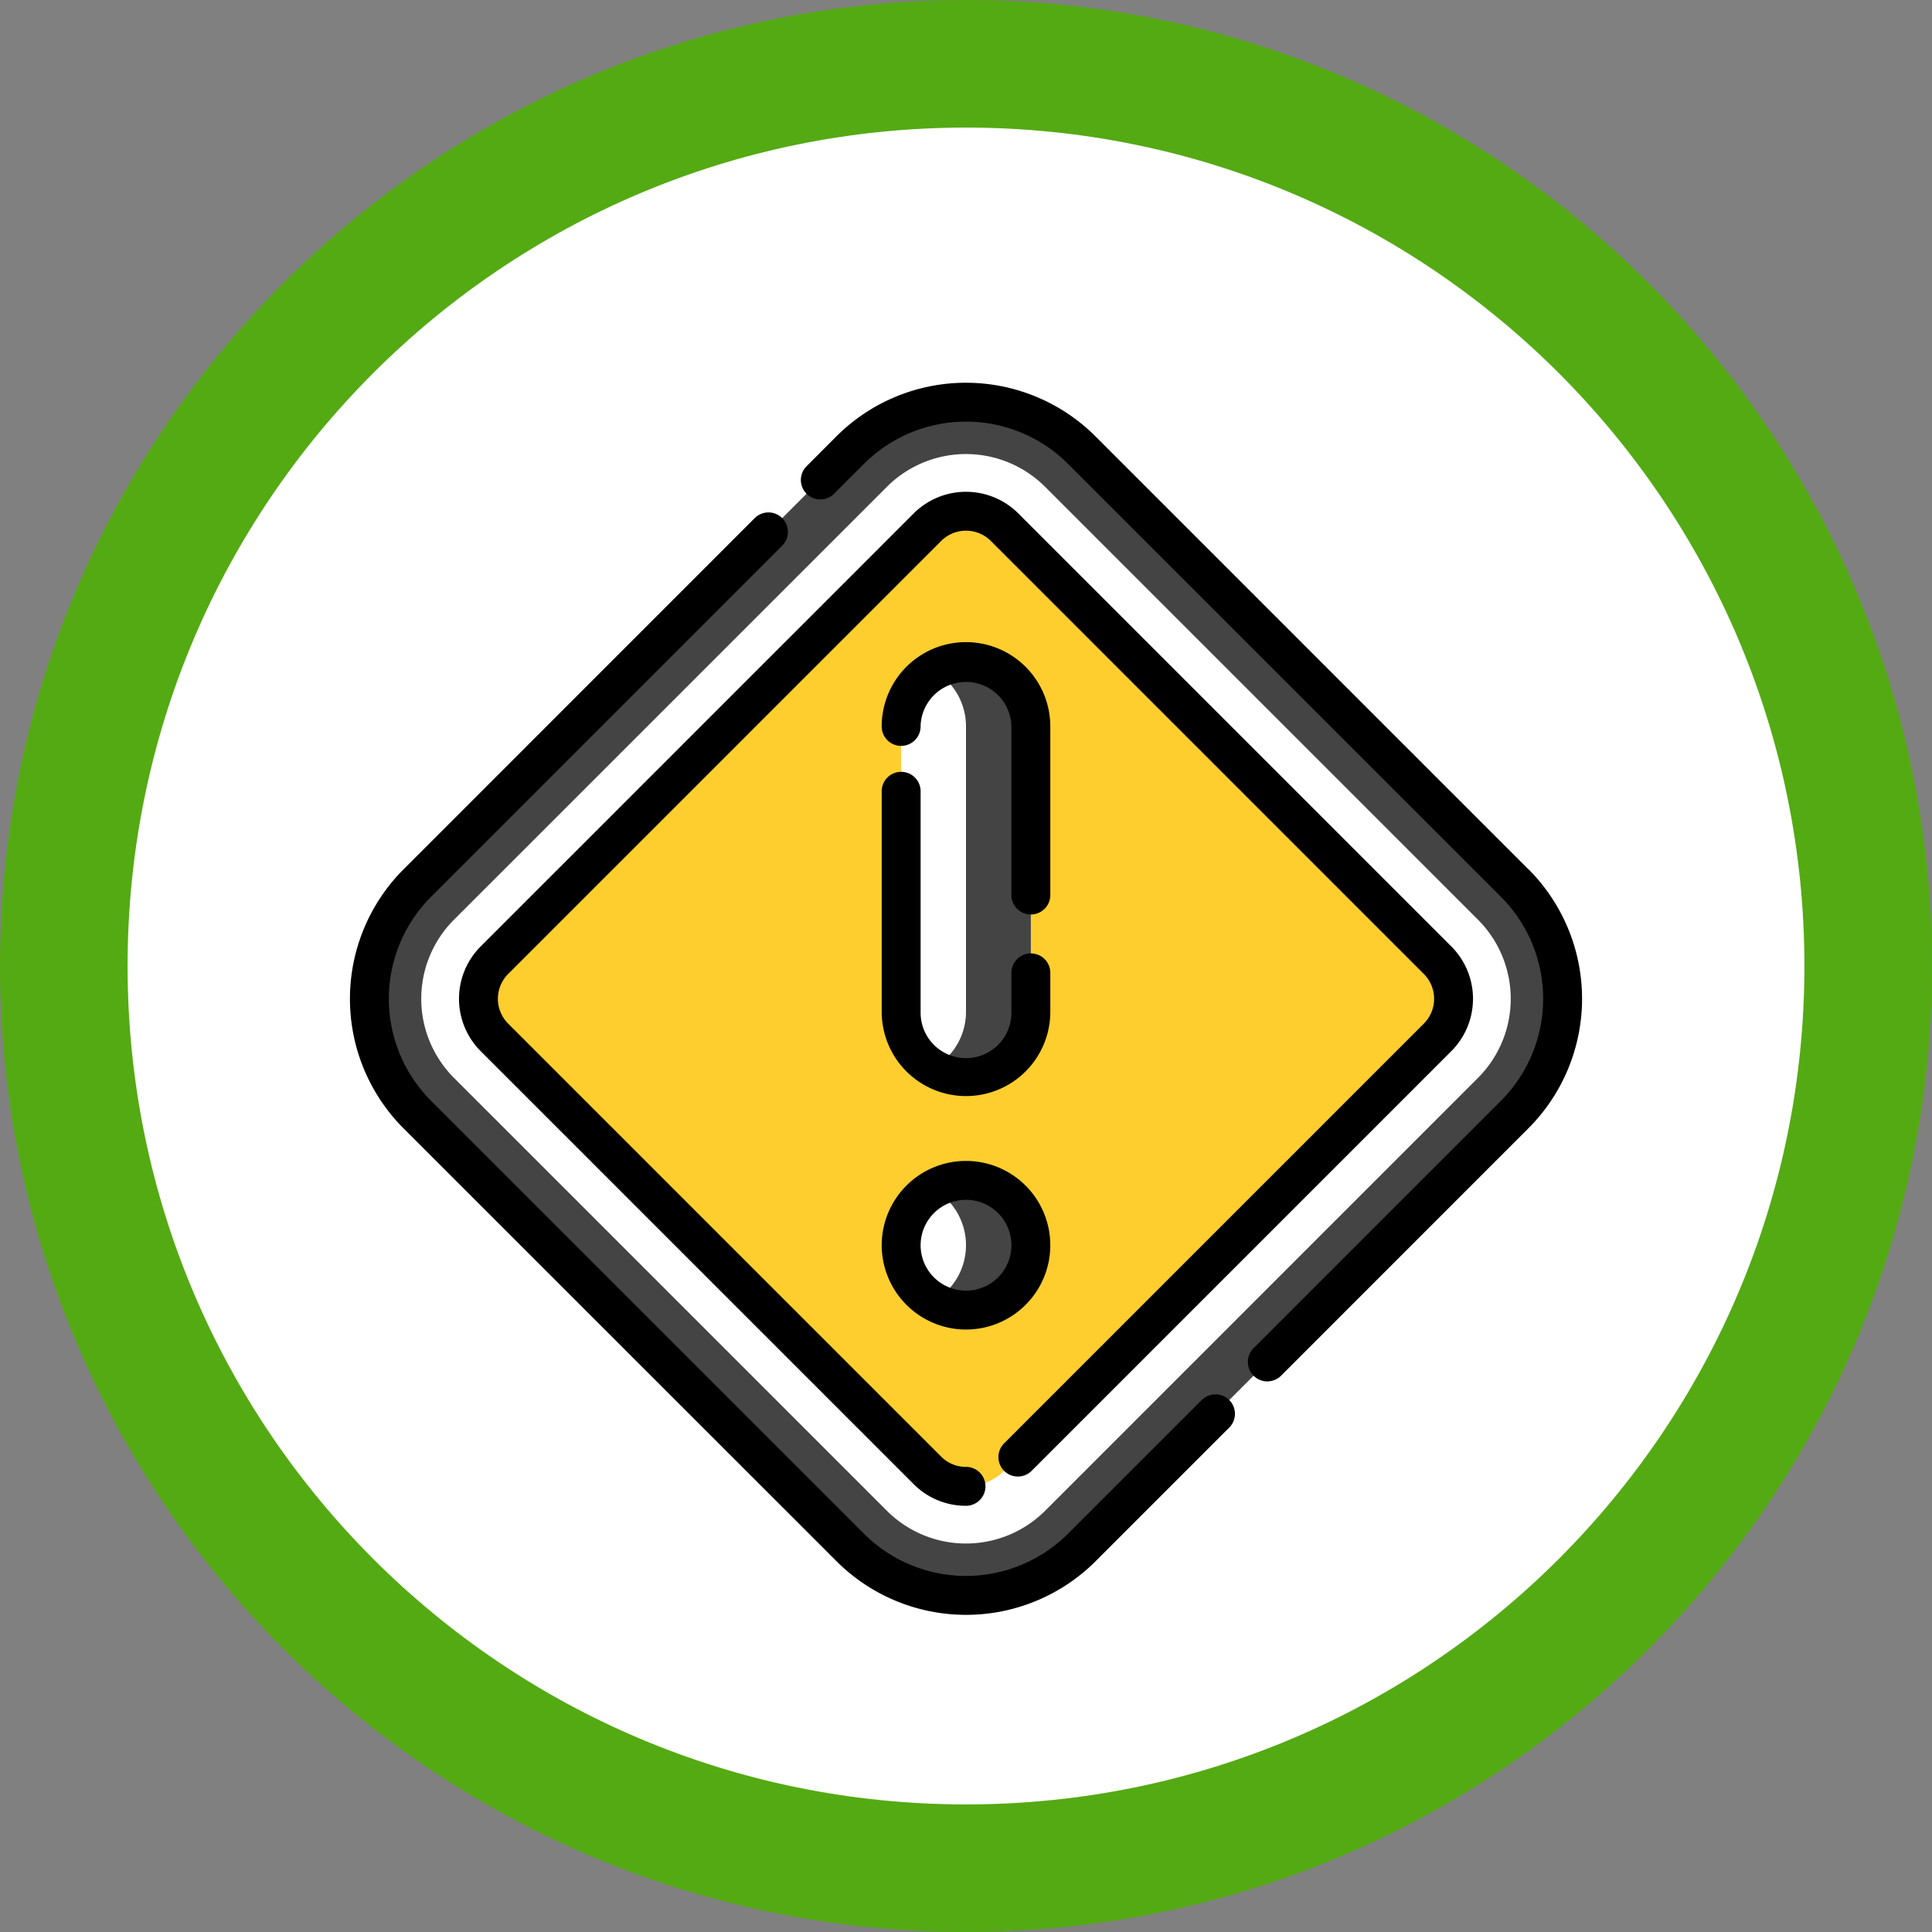 <svg xmlns="http://www.w3.org/2000/svg" width="106" height="106" viewBox="0 0 106 106">
  <rect x="0" y="0" width="106" height="106" fill="#808080" stroke="none"/>
  <g id="Grupo_149425" data-name="Grupo 149425" transform="translate(-353 -757.322)">
    <g id="Grupo_149409" data-name="Grupo 149409">
      <g id="Trazado_191625" data-name="Trazado 191625" transform="translate(360 764.322)" fill="#fff">
        <path d="M 46 95.5 C 39.319 95.5 32.836 94.191 26.731 91.609 C 20.836 89.115 15.543 85.547 10.998 81.002 C 6.453 76.457 2.885 71.164 0.391 65.269 C -2.191 59.164 -3.5 52.681 -3.5 46 C -3.5 39.319 -2.191 32.836 0.391 26.731 C 2.885 20.836 6.453 15.543 10.998 10.998 C 15.543 6.453 20.836 2.885 26.731 0.391 C 32.836 -2.191 39.319 -3.5 46 -3.5 C 52.681 -3.5 59.164 -2.191 65.269 0.391 C 71.164 2.885 76.457 6.453 81.002 10.998 C 85.547 15.543 89.115 20.836 91.609 26.731 C 94.191 32.836 95.5 39.319 95.5 46 C 95.5 52.681 94.191 59.164 91.609 65.269 C 89.115 71.164 85.547 76.457 81.002 81.002 C 76.457 85.547 71.164 89.115 65.269 91.609 C 59.164 94.191 52.681 95.5 46 95.5 Z" stroke="none"/>
        <path d="M 46 0 C 20.595 0 0 20.595 0 46 C 0 71.405 20.595 92 46 92 C 71.405 92 92 71.405 92 46 C 92 20.595 71.405 0 46 0 M 46 -7 C 75.224 -7 99 16.776 99 46 C 99 75.224 75.224 99 46 99 C 16.776 99 -7 75.224 -7 46 C -7 16.776 16.776 -7 46 -7 Z" stroke="none" fill="#54aa13"/>
      </g>
      <g id="peligro" transform="translate(372.2 778.321)">
        <path id="Trazado_218573" data-name="Trazado 218573" d="M35.158,67.891a8.951,8.951,0,0,1-6.349-2.625L5.051,41.507a8.989,8.989,0,0,1,0-12.7L28.809,5.051a8.989,8.989,0,0,1,12.7,0L65.265,28.809a8.989,8.989,0,0,1,0,12.7h0L41.507,65.265A8.951,8.951,0,0,1,35.158,67.891Z" transform="translate(-1.358 -1.358)" fill="#fff"/>
        <path id="Trazado_218574" data-name="Trazado 218574" d="M65.265,28.809,41.507,5.051a8.989,8.989,0,0,0-12.7,0L5.051,28.809a8.989,8.989,0,0,0,0,12.7L28.809,65.265a8.989,8.989,0,0,0,12.7,0L65.265,41.507A8.989,8.989,0,0,0,65.265,28.809ZM63.252,39.494,39.494,63.253a6.143,6.143,0,0,1-8.672,0L7.063,39.494a6.139,6.139,0,0,1,0-8.672L30.822,7.064a6.139,6.139,0,0,1,8.672,0L63.252,30.822A6.139,6.139,0,0,1,63.252,39.494Z" transform="translate(-1.358 -1.358)" fill="#444"/>
        <path id="Trazado_218575" data-name="Trazado 218575" d="M44.885,16.895,68.644,40.653a3,3,0,0,1,0,4.233L44.885,68.644a3,3,0,0,1-4.233,0L16.895,44.885a3,3,0,0,1,0-4.233L40.653,16.895a3,3,0,0,1,4.232,0Z" transform="translate(-8.969 -8.969)" fill="#fece2f"/>
        <path id="Trazado_218576" data-name="Trazado 218576" d="M110.814,51.446,91.337,70.923l13.494-18.666a5.333,5.333,0,0,0,0-5.855L91.337,27.737l19.477,19.477A3,3,0,0,1,110.814,51.446Z" transform="translate(-51.139 -15.529)" fill="#fece2f"/>
        <path id="Trazado_218577" data-name="Trazado 218577" d="M75.832,66.783a3.558,3.558,0,1,1-3.558-3.558A3.558,3.558,0,0,1,75.832,66.783ZM72.274,34.762a3.558,3.558,0,0,0-3.558,3.558V53.975a3.558,3.558,0,1,0,7.116,0V38.32A3.558,3.558,0,0,0,72.274,34.762Z" transform="translate(-38.474 -19.463)" fill="#fff"/>
        <path id="Trazado_218578" data-name="Trazado 218578" d="M78.095,38.32V53.975a3.557,3.557,0,0,1-5.337,3.081,3.556,3.556,0,0,0,1.779-3.081V38.32a3.556,3.556,0,0,0-1.779-3.081,3.557,3.557,0,0,1,5.337,3.081ZM74.537,63.225a3.54,3.54,0,0,0-1.779.477,3.557,3.557,0,0,1,0,6.161,3.558,3.558,0,1,0,1.779-6.639Z" transform="translate(-40.737 -19.463)" fill="#444"/>
        <path id="Trazado_218579" data-name="Trazado 218579" d="M29.175,22.415a1.067,1.067,0,1,1,2.135,0v12.1a2.491,2.491,0,1,0,4.981,0V32.377a1.067,1.067,0,1,1,2.135,0v2.135a4.625,4.625,0,1,1-9.251,0v-12.1Zm17.556,33.4-7.337,7.337a7.922,7.922,0,0,1-11.188,0L4.448,39.394a7.921,7.921,0,0,1,0-11.188L23.716,8.938a1.067,1.067,0,1,0-1.509-1.51L2.938,26.7a10.056,10.056,0,0,0,0,14.207L26.7,64.662a10.056,10.056,0,0,0,14.207,0l7.337-7.337a1.067,1.067,0,1,0-1.51-1.509ZM37.358,29.175a1.067,1.067,0,0,0,1.067-1.067V18.857a4.625,4.625,0,1,0-9.251,0,1.067,1.067,0,1,0,2.135,0,2.491,2.491,0,0,1,4.981,0v9.251A1.068,1.068,0,0,0,37.358,29.175Zm27.3-2.478L40.9,2.938a10.058,10.058,0,0,0-14.207,0L25.052,4.582a1.067,1.067,0,1,0,1.51,1.509l1.644-1.644a7.921,7.921,0,0,1,11.188,0L63.152,28.206a7.921,7.921,0,0,1,0,11.188L49.577,52.97a1.067,1.067,0,0,0,1.509,1.51L64.662,40.9a10.056,10.056,0,0,0,0-14.207ZM29.175,47.32A4.625,4.625,0,1,1,33.8,51.946,4.631,4.631,0,0,1,29.175,47.32Zm2.135,0A2.491,2.491,0,1,0,33.8,44.83,2.493,2.493,0,0,0,31.31,47.32ZM37.4,59.7,60.429,36.671a4.064,4.064,0,0,0,0-5.742L36.671,7.171a4.064,4.064,0,0,0-5.742,0L7.171,30.929a4.064,4.064,0,0,0,0,5.742L30.929,60.429A4.033,4.033,0,0,0,33.8,61.617h0a1.067,1.067,0,0,0,0-2.135,1.913,1.913,0,0,1-1.362-.563L8.68,35.162a1.928,1.928,0,0,1,0-2.723L32.439,8.68a1.929,1.929,0,0,1,2.723,0L58.92,32.439a1.928,1.928,0,0,1,0,2.723L35.892,58.19A1.067,1.067,0,0,0,37.4,59.7Z"/>
      </g>
    </g>
  </g>
</svg>
